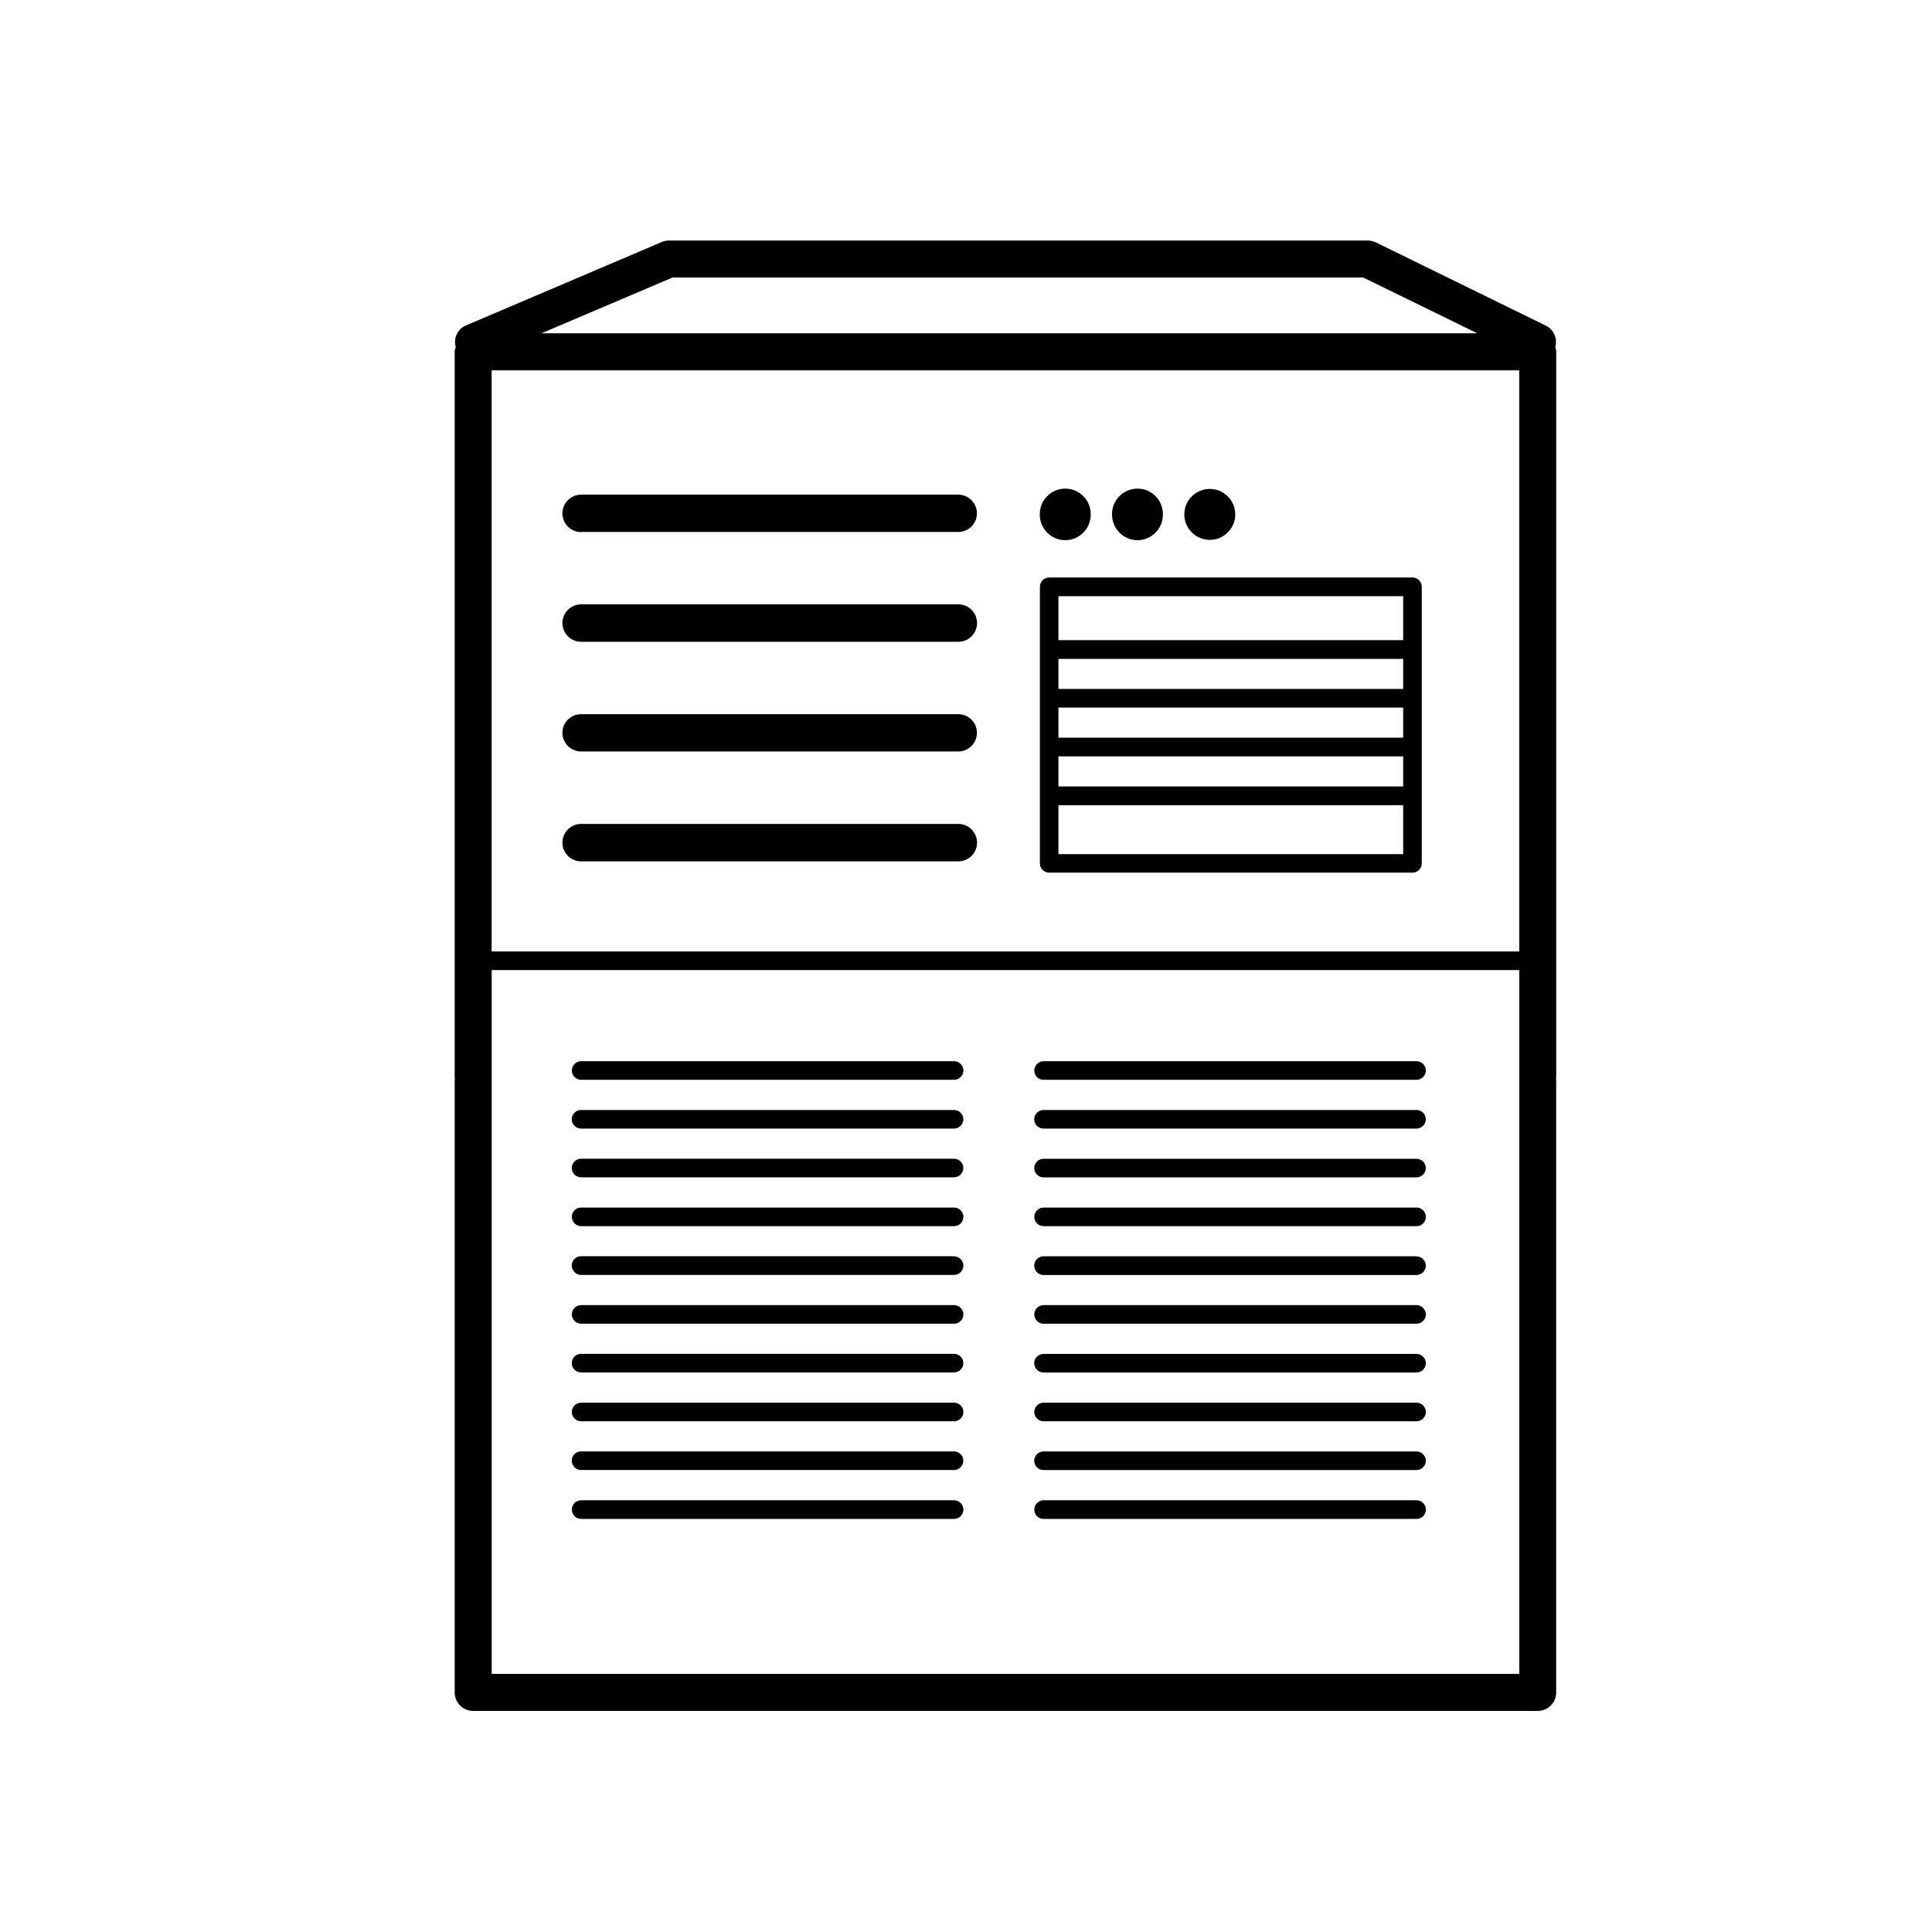 <svg xmlns="http://www.w3.org/2000/svg" width="32" height="32" viewBox="0 0 32 32"><path d="M25.76 5.747c.038-.138-.02-.287-.155-.353l-2.818-1.38c-.042-.02-.088-.03-.134-.03H11.08c-.04 0-.08.008-.12.025L7.718 5.39c-.142.06-.21.214-.17.358-.008.026-.017.052-.017.08V17.84c0 .007.004.014.004.02 0 .008-.004.013-.004.02v10.152c0 .17.137.306.306.306H25.47c.17 0 .305-.137.305-.306v-10.15c0-.008-.004-.014-.004-.022 0-.006.005-.013.005-.02V5.827c0-.03-.01-.054-.016-.08zm-14.617-1.15H22.58l1.888.923H8.97l2.173-.925zm-3 7.86V6.134h17.02v9.625H8.143v-3.3zm17.02 15.268H8.144V16.067h17.02v11.658zm-9.36-3.685h-6.18c-.085 0-.153.07-.153.154s.07.154.154.154h6.178c.085 0 .154-.07.154-.154s-.07-.154-.154-.154zm0-1.616h-6.18c-.085 0-.153.07-.153.154 0 .086.07.154.154.154h6.178c.085 0 .154-.07.154-.154 0-.085-.07-.154-.154-.154zm0-1.617h-6.18c-.085 0-.153.07-.153.154s.07.156.154.156h6.178c.085 0 .154-.07.154-.155s-.07-.153-.154-.153zm0-1.615h-6.18c-.085 0-.153.07-.153.154s.07.154.154.154h6.178c.085 0 .154-.07.154-.154s-.07-.154-.154-.154zm-6.18-6.745h6.248c.172 0 .31-.138.31-.31 0-.17-.138-.308-.31-.308H9.625c-.17 0-.31.137-.31.308 0 .17.14.31.31.31zm0-3.636h6.248c.172 0 .31-.137.31-.308 0-.17-.138-.31-.31-.31H9.625c-.17 0-.31.14-.31.31 0 .17.14.31.31.31zm6.18 9.574h-6.18c-.085 0-.153.07-.153.154s.07.154.154.154h6.178c.085 0 .154-.07.154-.154s-.07-.154-.154-.154zm7.658 5.656h-6.177c-.085 0-.154.07-.154.154s.068.154.153.154h6.178c.086 0 .155-.07.155-.154s-.07-.154-.154-.154zm0-1.616h-6.177c-.085 0-.154.07-.154.154 0 .086.068.154.153.154h6.178c.086 0 .155-.07.155-.154 0-.085-.07-.154-.154-.154zm0-1.617h-6.177c-.085 0-.154.07-.154.154s.068.156.153.156h6.178c.086 0 .155-.07.155-.155s-.07-.153-.154-.153zm0-1.615h-6.177c-.085 0-.154.07-.154.154s.068.154.153.154h6.178c.086 0 .155-.07.155-.154s-.07-.154-.154-.154zm0-.808h-6.177c-.085 0-.154.07-.154.154s.068.154.153.154h6.178c.086 0 .155-.07.155-.154s-.07-.154-.154-.154zm-7.657 6.464h-6.18c-.085 0-.153.07-.153.155s.07.154.154.154h6.178c.085 0 .154-.07.154-.154s-.07-.155-.154-.155zm0-1.616h-6.18c-.085 0-.153.07-.153.154s.07.154.154.154h6.178c.085 0 .154-.07.154-.154s-.07-.154-.154-.154zm0-1.616h-6.18c-.085 0-.153.07-.153.154s.07.154.154.154h6.178c.085 0 .154-.07.154-.154s-.07-.154-.154-.154zm0-1.616h-6.18c-.085 0-.153.07-.153.154s.07.154.154.154h6.178c.085 0 .154-.07.154-.154s-.07-.154-.154-.154zm0-2.424h-6.18c-.085 0-.153.07-.153.154 0 .085.07.154.154.154h6.178c.085 0 .154-.07.154-.154 0-.085-.07-.154-.154-.154zm7.658 7.272h-6.177c-.085 0-.154.07-.154.155s.068.154.153.154h6.178c.086 0 .155-.07.155-.154s-.07-.155-.154-.155zm0-1.616h-6.177c-.085 0-.154.07-.154.154s.068.154.153.154h6.178c.086 0 .155-.07.155-.154s-.07-.154-.154-.154zm0-1.616h-6.177c-.085 0-.154.07-.154.154s.068.154.153.154h6.178c.086 0 .155-.07.155-.154s-.07-.154-.154-.154zm0-1.616h-6.177c-.085 0-.154.07-.154.154s.068.154.153.154h6.178c.086 0 .155-.07.155-.154S23.545 20 23.46 20zm0-2.424h-6.177c-.085 0-.154.07-.154.154 0 .085.068.154.153.154h6.178c.086 0 .155-.07.155-.154 0-.085-.07-.154-.154-.154zm-13.836-3.31h6.247c.172 0 .31-.14.31-.31 0-.17-.138-.31-.31-.31H9.625c-.17 0-.31.14-.31.31 0 .17.14.31.31.31zm0-3.637h6.247c.172 0 .31-.14.31-.31 0-.17-.138-.31-.31-.31H9.625c-.17 0-.31.14-.31.31 0 .17.14.31.31.31zm7.596-2.11v.005c0 .233.19.422.422.422.233 0 .422-.19.422-.422V8.52v-.005c0-.233-.19-.422-.422-.422-.233 0-.422.19-.422.422v.005zm1.197 0v.005c0 .233.19.422.422.422.232 0 .42-.19.42-.422V8.52v-.005c0-.233-.188-.422-.42-.422-.234 0-.423.19-.423.422v.005zm1.197 0c0 .233.19.422.422.422s.422-.19.422-.422c0-.233-.19-.422-.422-.422-.233 0-.422.19-.422.422zm-2.392 1.2v4.58c0 .085.07.154.154.154h6.017c.085 0 .154-.07.154-.154V9.72c0-.087-.07-.155-.154-.155h-6.017c-.085 0-.154.07-.154.154zm6.017 2.498h-5.71v-.498h5.71v.498zm-5.71.31h5.71v.498h-5.71v-.5zm5.71-1.117h-5.71v-.498h5.71v.5zm-5.71 2.736v-.81h5.71v.81h-5.71zm5.71-4.272v.728h-5.71v-.728h5.71z"/></svg>